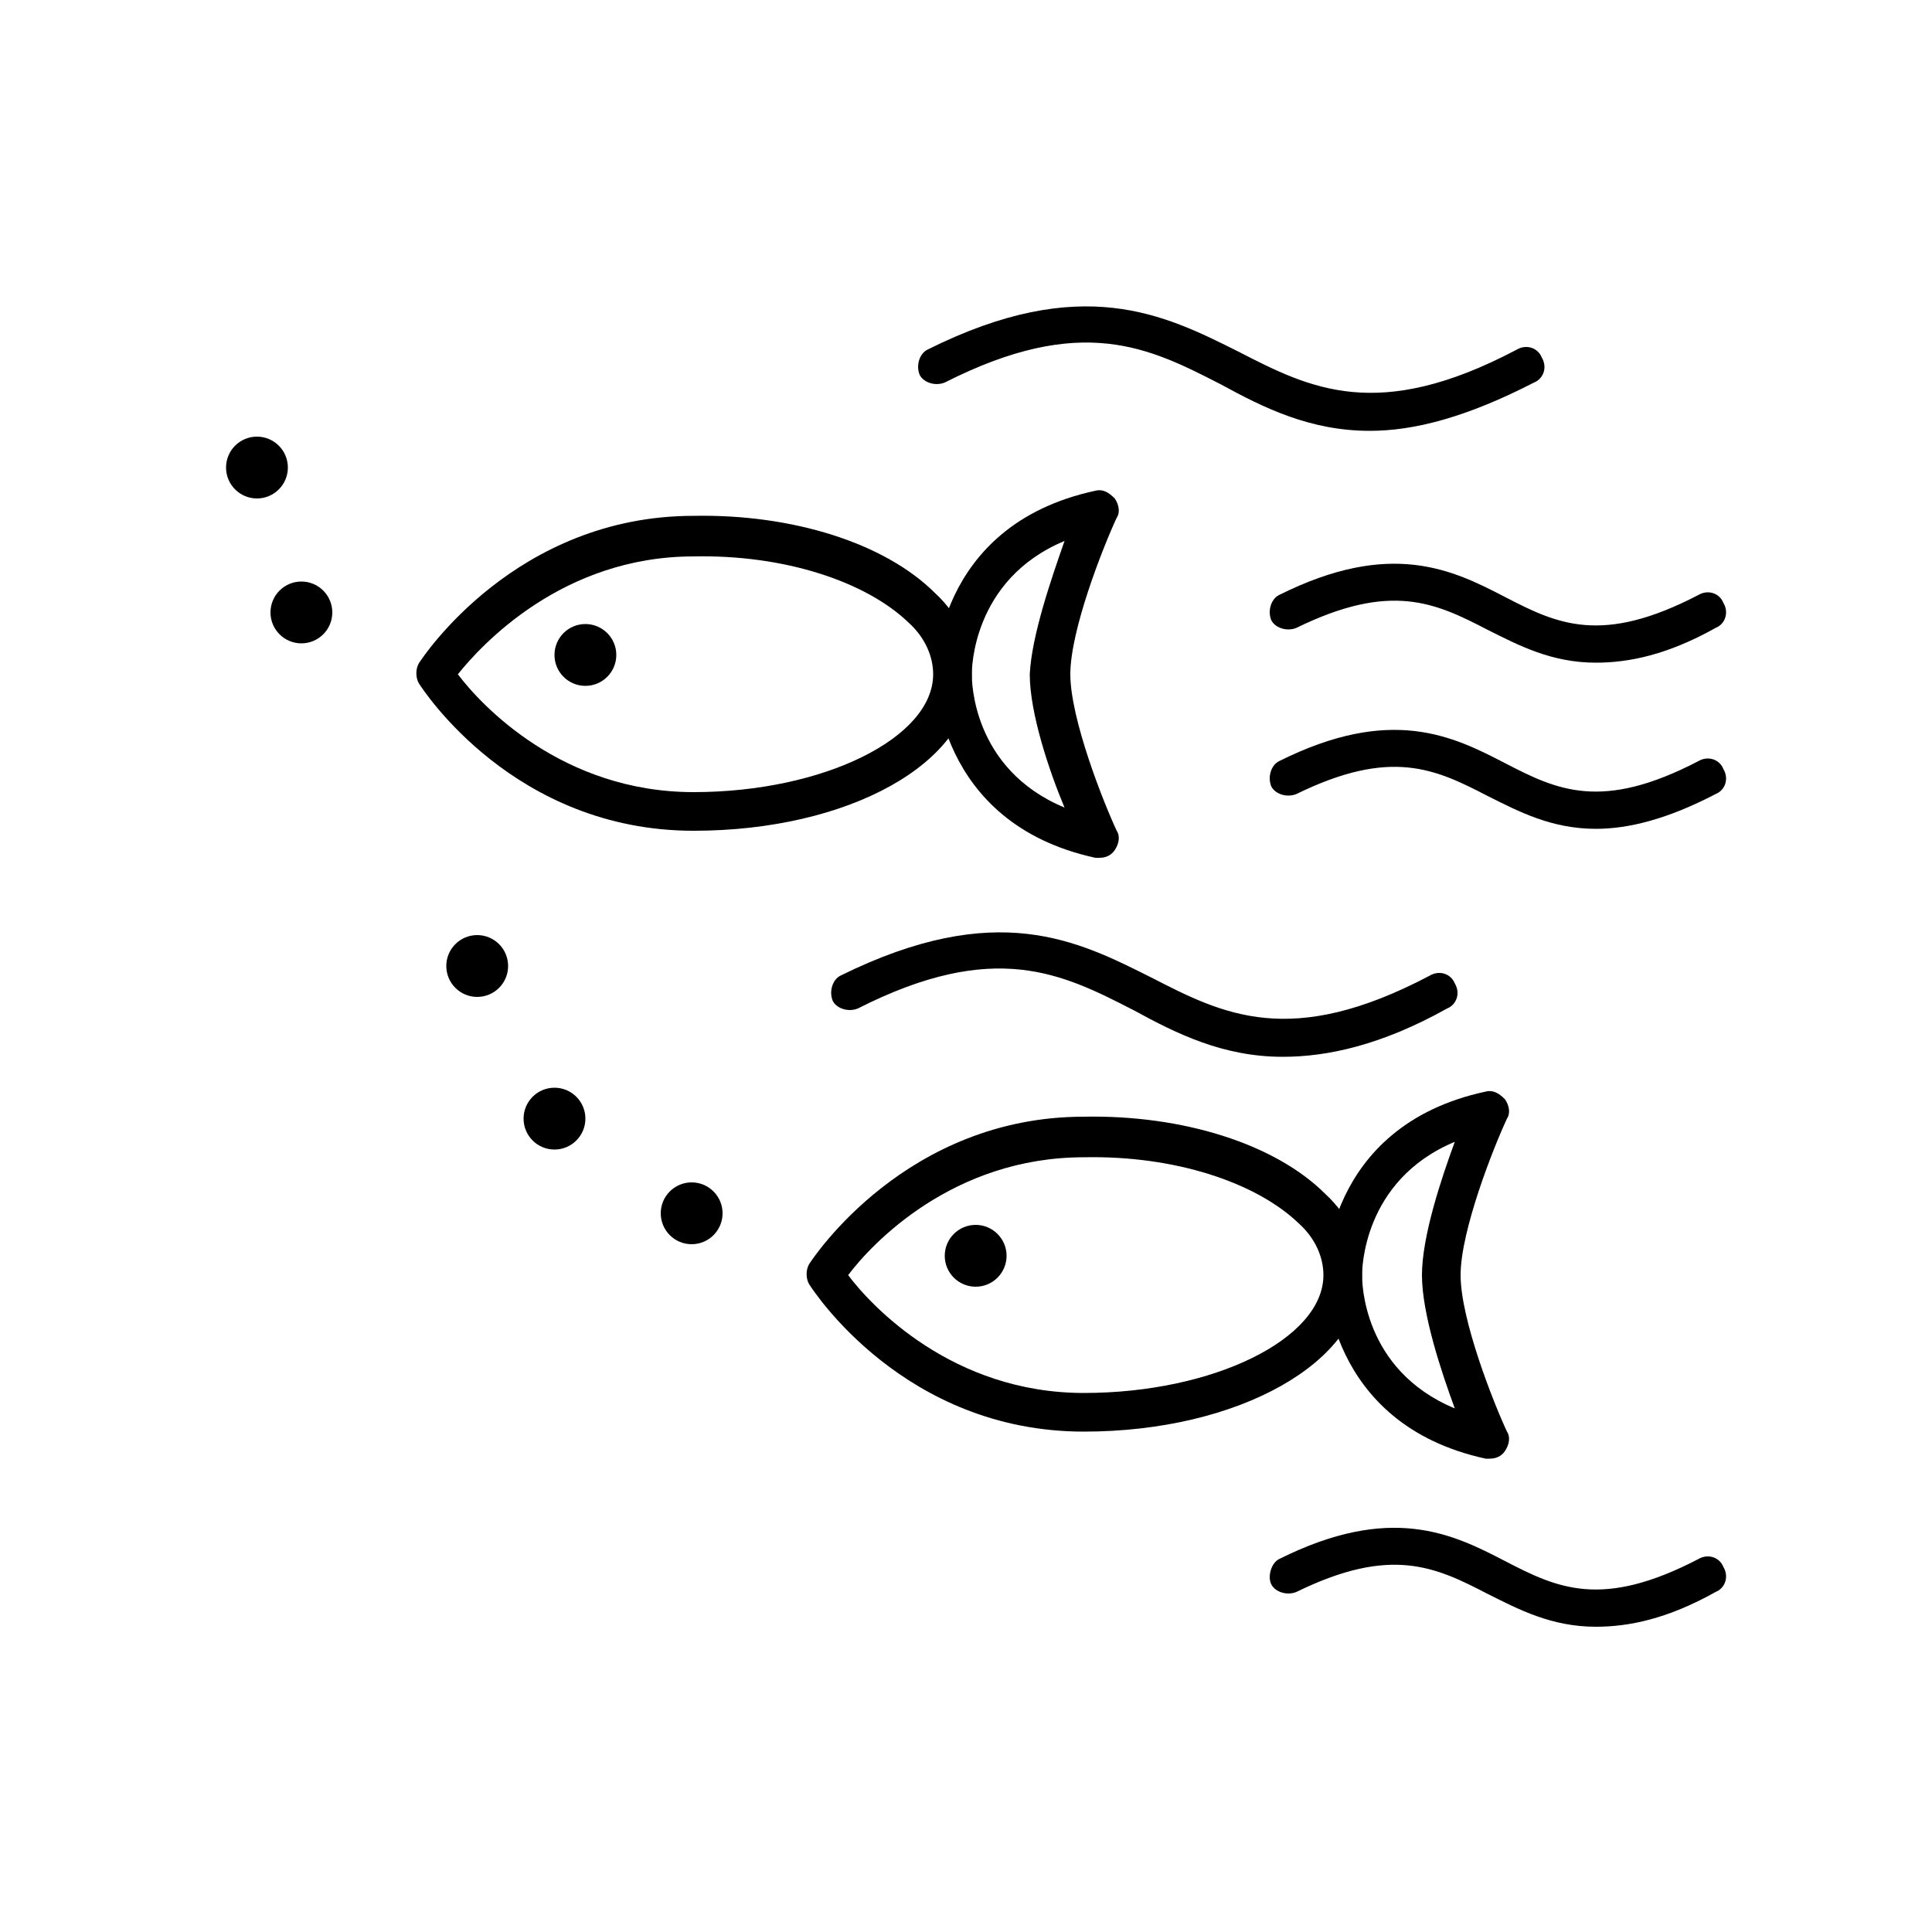 <svg height='100px' width='100px'  fill="#000000" xmlns="http://www.w3.org/2000/svg" xmlns:xlink="http://www.w3.org/1999/xlink" version="1.1" x="0px" y="0px" viewBox="0 0 100 100" style="enable-background:new 0 0 100 100;" xml:space="preserve"><path d="M35.9,43c-9.3,0-14-7.3-14.2-7.6c-0.2-0.3-0.2-0.8,0-1.1c0.2-0.3,5-7.6,14.2-7.6c5.1-0.1,9.9,1.4,12.5,4  c1.3,1.2,1.9,2.7,1.9,4.2C50.3,39.5,43.9,43,35.9,43z M23.7,34.9c1.2,1.6,5.4,6.1,12.2,6.1c6.7,0,12.4-2.8,12.4-6.1  c0-0.9-0.4-1.9-1.3-2.7c-2.2-2.1-6.4-3.5-11.1-3.4C29.1,28.8,24.9,33.4,23.7,34.9z"></path><path d="M56.9,44.4c-0.1,0-0.1,0-0.2,0c-8.3-1.8-8.3-9.4-8.3-9.5c0,0-0.1-7.7,8.3-9.5c0.4-0.1,0.7,0.1,1,0.4c0.2,0.3,0.3,0.7,0.1,1  c-0.7,1.5-2.4,5.8-2.4,8.1c0,2.3,1.7,6.6,2.4,8.1c0.2,0.3,0.1,0.7-0.1,1C57.5,44.3,57.2,44.4,56.9,44.4z M55.1,28  c-4.8,2-4.8,6.7-4.8,6.9c0,0.3,0,4.9,4.8,6.9c-0.8-1.9-1.8-4.9-1.8-6.9C53.4,32.9,54.4,30,55.1,28z"></path><circle cx="30.3" cy="33.9" r="1.6"></circle><circle cx="15.6" cy="31.7" r="1.6"></circle><circle cx="13.3" cy="24.2" r="1.6"></circle><path d="M56.1,74.1c-9.3,0-14-7.3-14.2-7.6c-0.2-0.3-0.2-0.8,0-1.1c0.2-0.3,5-7.6,14.2-7.6c5.1-0.1,9.9,1.4,12.5,4  c1.3,1.2,1.9,2.7,1.9,4.2C70.5,70.5,64.1,74.1,56.1,74.1z M43.9,66c1.2,1.6,5.4,6.1,12.2,6.1c6.7,0,12.4-2.8,12.4-6.1  c0-0.9-0.4-1.9-1.3-2.7c-2.2-2.1-6.4-3.5-11.1-3.4C49.3,59.9,45.1,64.4,43.9,66z"></path><path d="M77.1,75.5c-0.1,0-0.1,0-0.2,0c-8.3-1.8-8.3-9.4-8.3-9.5c0,0-0.1-7.7,8.3-9.5c0.4-0.1,0.7,0.1,1,0.4c0.2,0.3,0.3,0.7,0.1,1  c-0.7,1.5-2.4,5.8-2.4,8.1c0,2.3,1.7,6.6,2.4,8.1c0.2,0.3,0.1,0.7-0.1,1C77.7,75.4,77.4,75.5,77.1,75.5z M75.3,59.1  c-4.8,2-4.8,6.7-4.8,6.9c0,0.3,0,4.9,4.8,6.9C74.6,71,73.6,68,73.6,66C73.6,64,74.6,61,75.3,59.1z"></path><circle cx="50.5" cy="65" r="1.6"></circle><circle cx="35.8" cy="62.8" r="1.6"></circle><circle cx="24.7" cy="50" r="1.6"></circle><circle cx="28.7" cy="57.9" r="1.6"></circle><path d="M70.9,22.3c-3.1,0-5.5-1.2-7.7-2.4c-3.7-1.9-7.2-3.7-14.3-0.1c-0.5,0.2-1.1,0-1.3-0.4c-0.2-0.5,0-1.1,0.4-1.3  c8-4,12.3-1.8,16.1,0.1c3.7,1.9,7.2,3.7,14.4-0.1c0.5-0.3,1.1-0.1,1.3,0.4c0.3,0.5,0.1,1.1-0.4,1.3C75.9,21.6,73.2,22.3,70.9,22.3z"></path><path d="M82.6,34.3c-2.3,0-4-0.9-5.6-1.7c-2.7-1.4-5-2.5-9.9-0.1c-0.5,0.2-1.1,0-1.3-0.4c-0.2-0.5,0-1.1,0.4-1.3  c5.8-2.9,9-1.3,11.7,0.1c2.7,1.4,5,2.5,10-0.1c0.5-0.3,1.1-0.1,1.3,0.4c0.3,0.5,0.1,1.1-0.4,1.3C86.3,33.9,84.3,34.3,82.6,34.3z"></path><path d="M82.6,42.9c-2.3,0-4-0.9-5.6-1.7c-2.7-1.4-5-2.5-9.9-0.1c-0.5,0.2-1.1,0-1.3-0.4c-0.2-0.5,0-1.1,0.4-1.3  c5.8-2.9,9-1.3,11.7,0.1c2.7,1.4,5,2.5,10-0.1c0.5-0.3,1.1-0.1,1.3,0.4c0.3,0.5,0.1,1.1-0.4,1.3C86.3,42.4,84.3,42.9,82.6,42.9z"></path><path d="M82.6,84.2c-2.3,0-4-0.9-5.6-1.7c-2.7-1.4-5-2.5-9.9-0.1c-0.5,0.2-1.1,0-1.3-0.4s0-1.1,0.4-1.3c5.8-2.9,9-1.3,11.7,0.1  c2.7,1.4,5,2.5,10-0.1c0.5-0.3,1.1-0.1,1.3,0.4c0.3,0.5,0.1,1.1-0.4,1.3C86.3,83.8,84.3,84.2,82.6,84.2z"></path><path d="M66.4,54.7c-3.1,0-5.5-1.2-7.7-2.4c-3.7-1.9-7.2-3.7-14.3-0.1c-0.5,0.2-1.1,0-1.3-0.4c-0.2-0.5,0-1.1,0.4-1.3  c8.1-4,12.3-1.8,16.1,0.1c3.7,1.9,7.2,3.7,14.4-0.1c0.5-0.3,1.1-0.1,1.3,0.4c0.3,0.5,0.1,1.1-0.4,1.3C71.5,54.1,68.7,54.7,66.4,54.7  z"></path></svg>